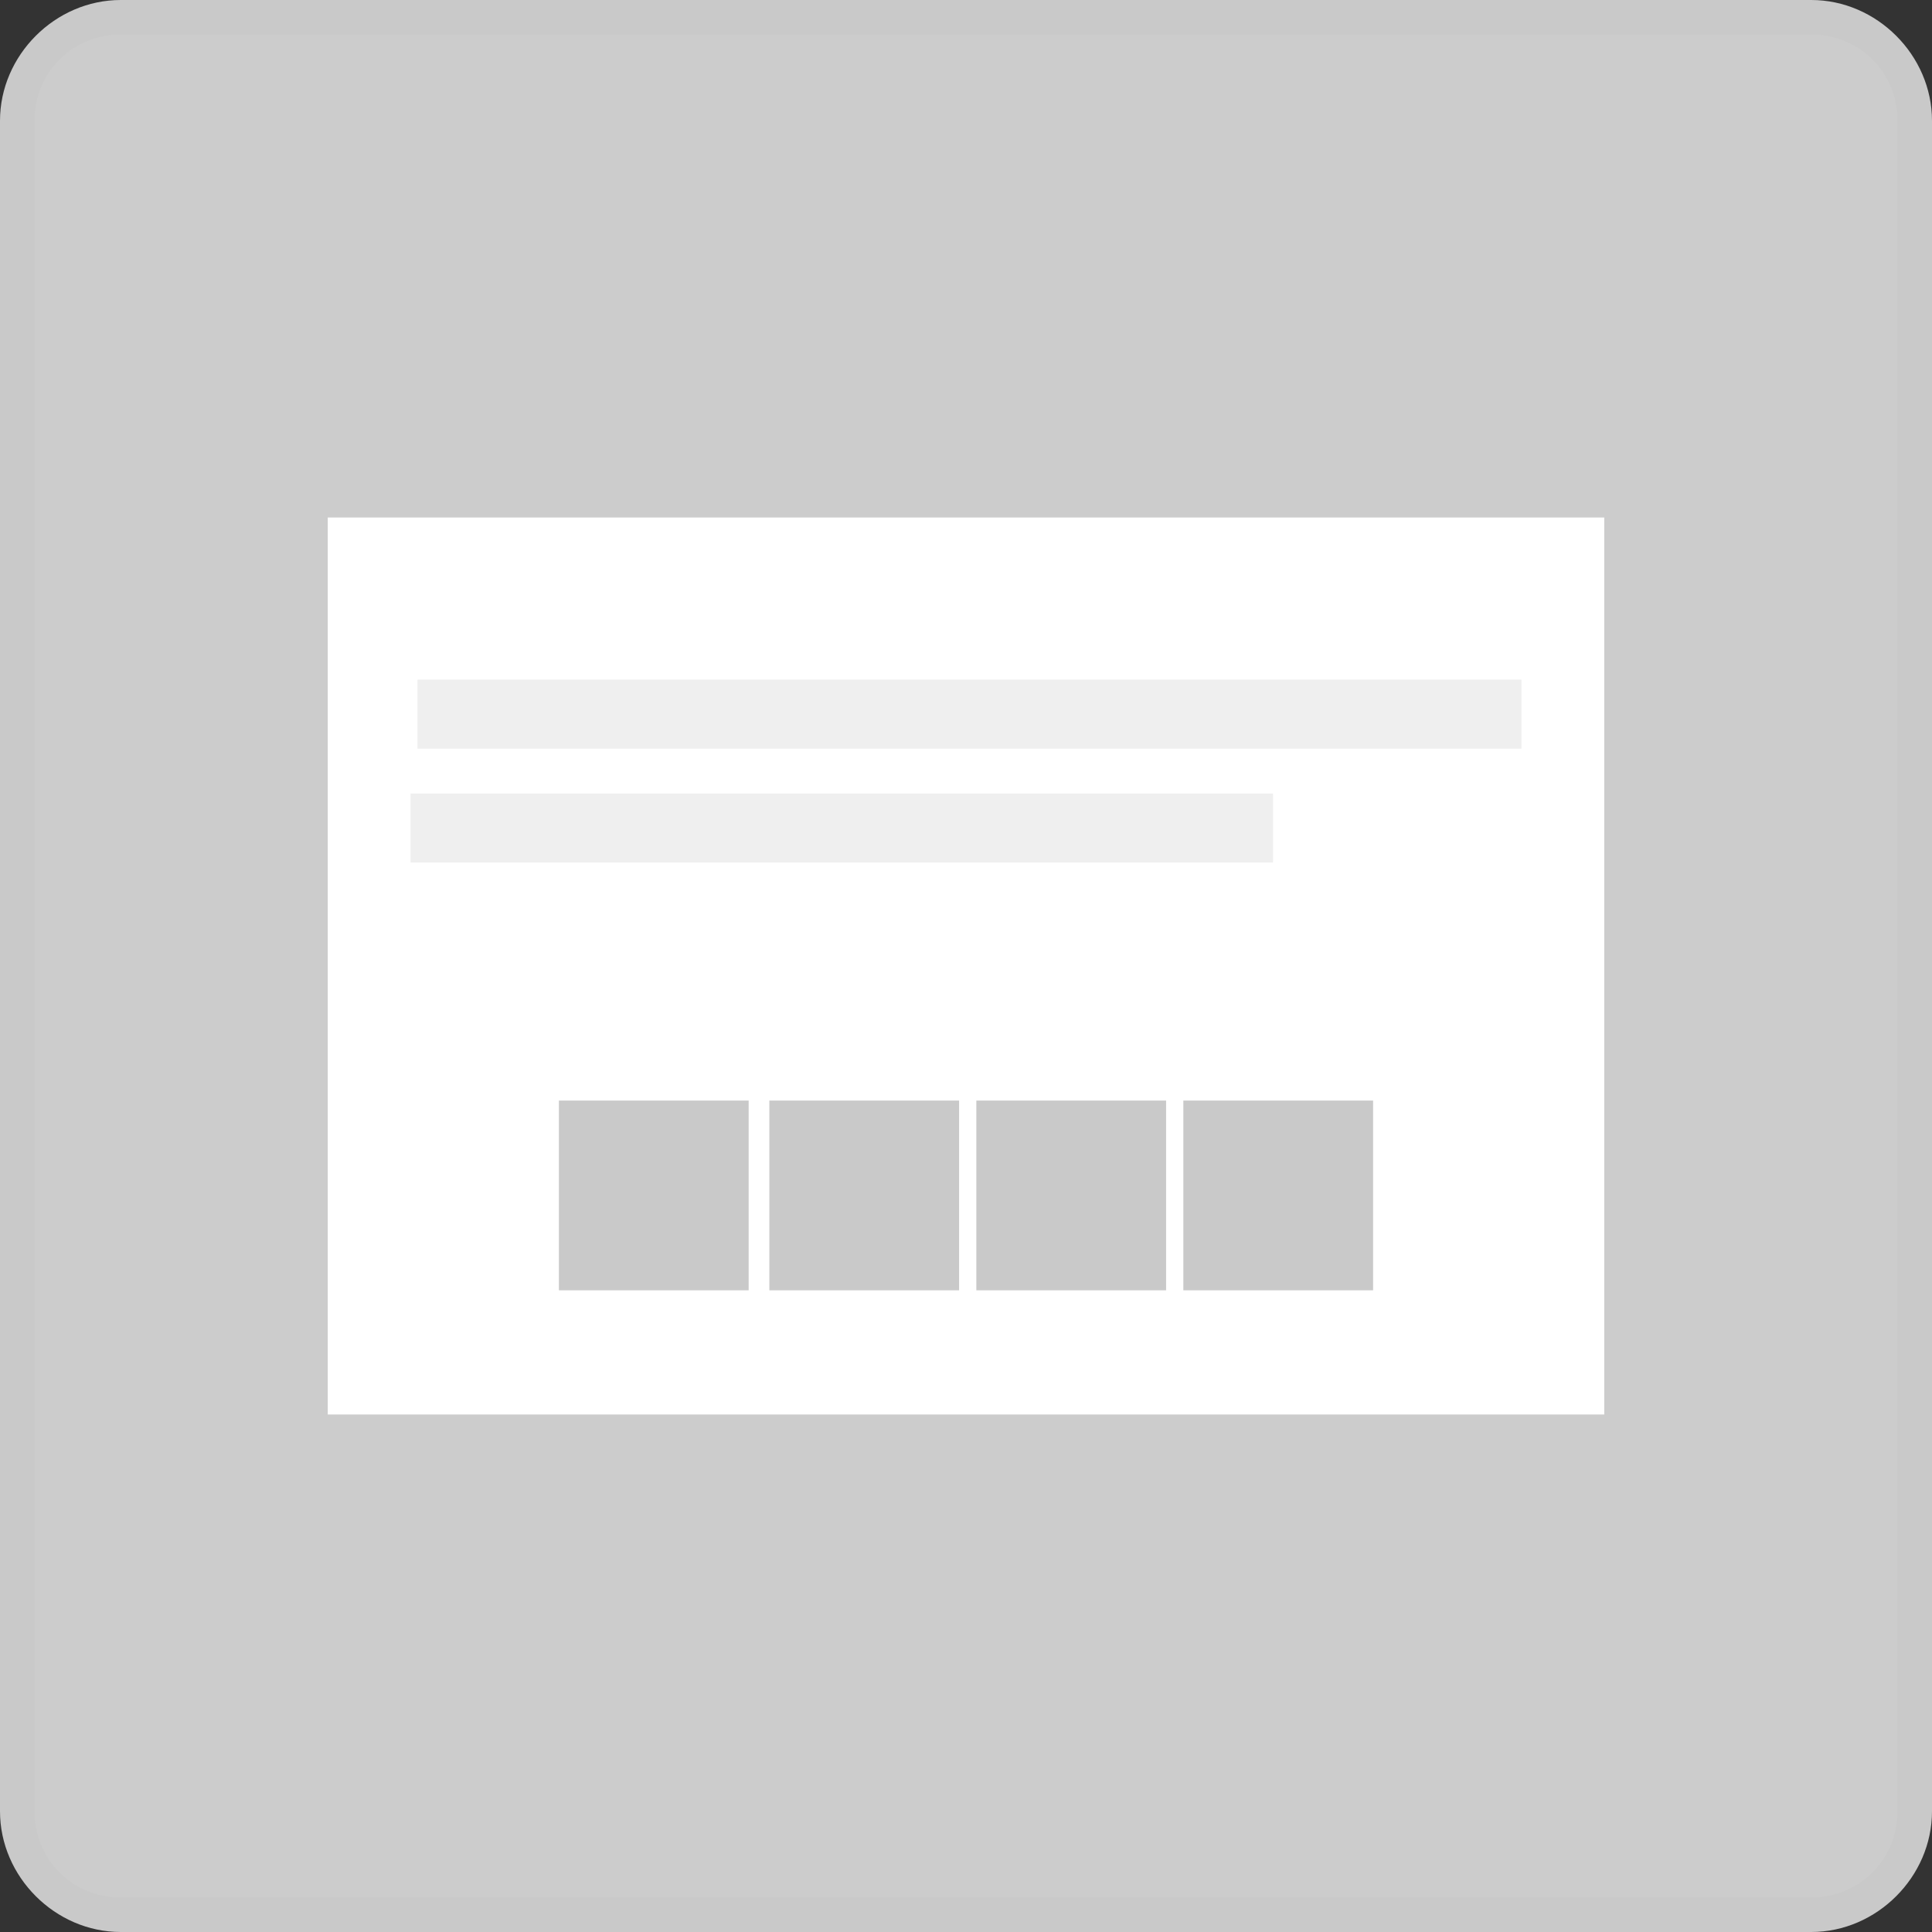 <?xml version="1.0" encoding="utf-8"?>
<!-- Generator: Adobe Illustrator 24.1.1, SVG Export Plug-In . SVG Version: 6.00 Build 0)  -->
<svg version="1.1" id="Layer_1" xmlns="http://www.w3.org/2000/svg" xmlns:xlink="http://www.w3.org/1999/xlink" x="0px" y="0px"
	 viewBox="0 0 56 56" style="enable-background:new 0 0 56 56;" xml:space="preserve">
<rect x="0" y="0" width="56" height="56" fill="#333333" stroke="none"/>
<style type="text/css">
	.st0{fill:#CCCCCC;}
	.st1{fill:#C9C9C9;}
	.st2{fill:#FFFFFF;}
	.st3{fill:#EFEFEF;}
</style>
<g id="Layer_2_1_">
	<g id="Layer_1-2">
		<path class="st0" d="M3.5,0.5h49c1.7,0,3,1.3,3,3v49c0,1.7-1.3,3-3,3h-49c-1.7,0-3-1.3-3-3v-49C0.5,1.8,1.8,0.5,3.5,0.5z"/>
		<path class="st1" d="M52.5,56h-49C1.6,56,0,54.4,0,52.5v-49C0,1.6,1.6,0,3.5,0h49C54.4,0,56,1.6,56,3.5l0,0v49
			C56,54.4,54.4,56,52.5,56z M3.5,1C2.1,1,1,2.1,1,3.5v49C1,53.9,2.1,55,3.5,55h49c1.4,0,2.5-1.1,2.5-2.5v-49C55,2.1,53.9,1,52.5,1
			H3.5z"/>
		<rect x="9.5" y="15" class="st2" width="37" height="26"/>
		<rect x="12.1" y="19.7" class="st3" width="32" height="2"/>
		<rect x="11.9" y="23" class="st3" width="25" height="2"/>
		<rect x="16.2" y="31.9" class="st1" width="5.5" height="5.5"/>
		<rect x="22.3" y="31.9" class="st1" width="5.5" height="5.5"/>
		<rect x="34.3" y="31.9" class="st1" width="5.5" height="5.5"/>
		<rect x="28.3" y="31.9" class="st1" width="5.5" height="5.5"/>
	</g>
</g>
</svg>
